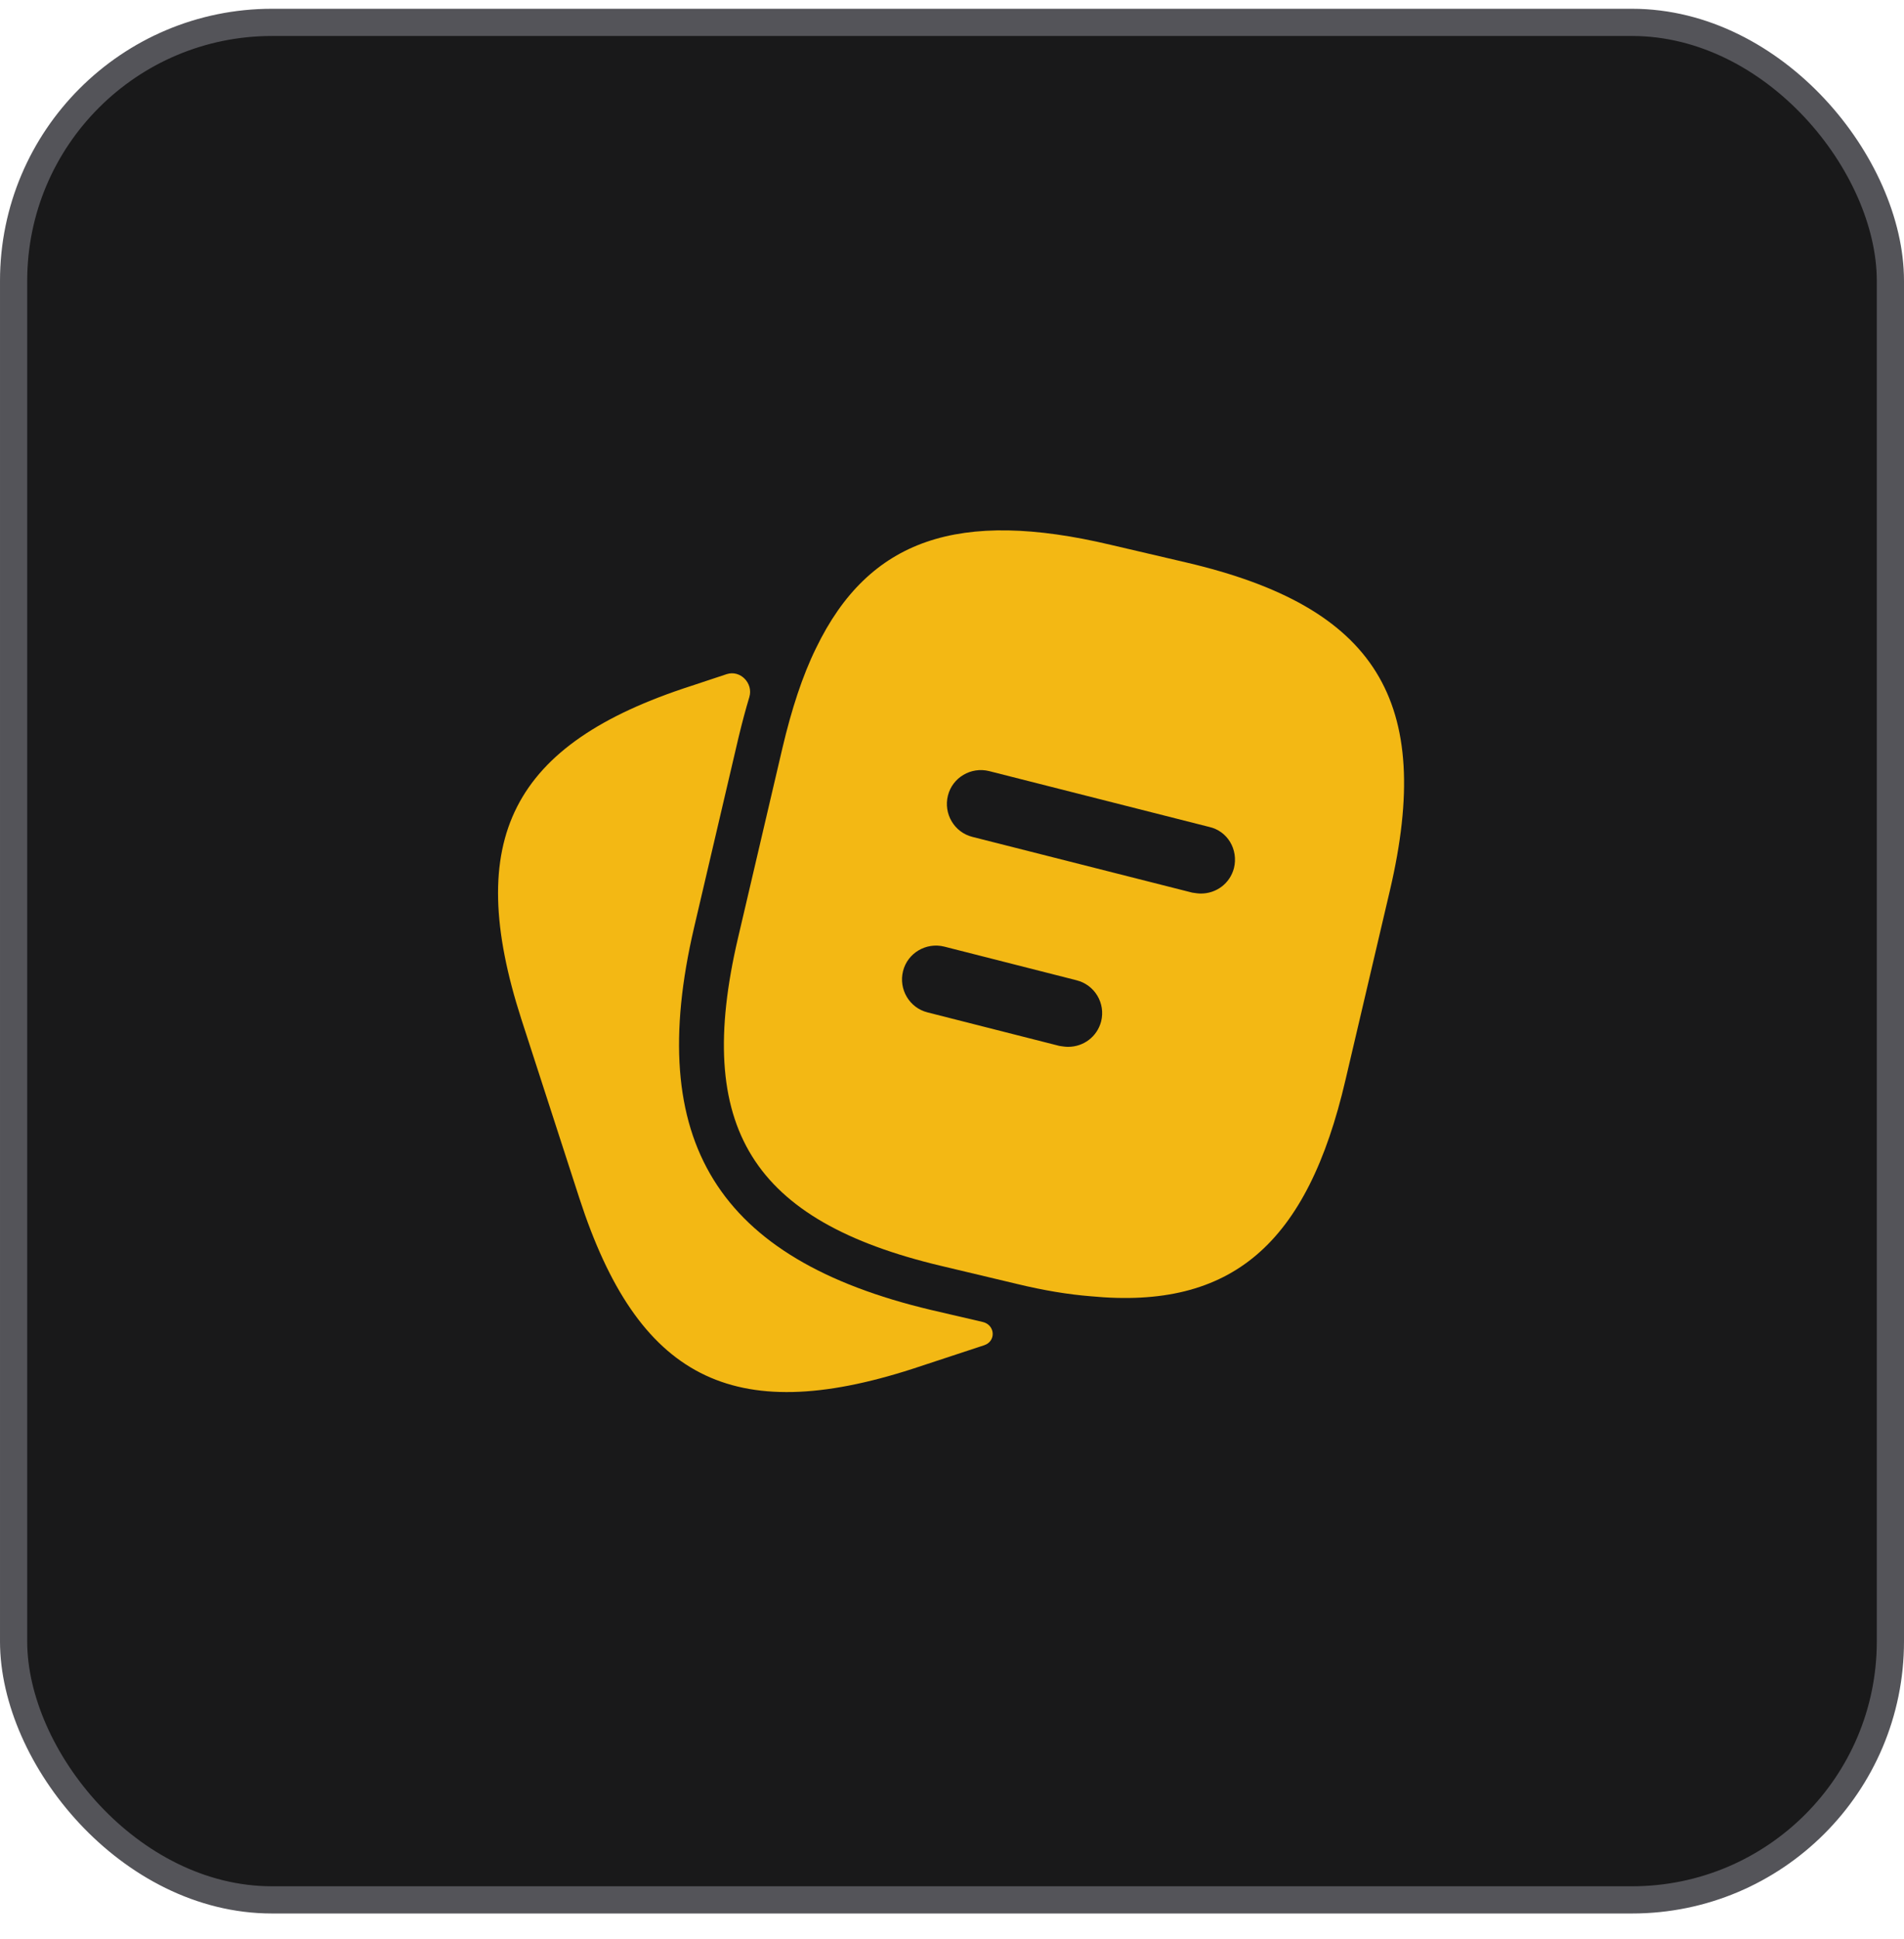 <svg width="56" height="57" viewBox="0 0 56 57" fill="none" xmlns="http://www.w3.org/2000/svg">
<rect x="0.4" y="0.658" width="55.2" height="55.2" rx="7.6" fill="#19191A"/>
<rect x="0.4" y="0.658" width="55.2" height="55.2" rx="7.6" stroke="#545459" stroke-width="0.8"/>
<path d="M28.904 38.867C29.27 38.952 29.304 39.432 28.947 39.551L26.84 40.245C21.547 41.951 18.761 40.525 17.041 35.231L15.334 29.965C13.627 24.671 15.04 21.871 20.334 20.165L21.371 19.821C21.774 19.688 22.162 20.09 22.039 20.496C21.927 20.868 21.822 21.264 21.721 21.684L20.414 27.271C18.947 33.551 21.094 37.018 27.374 38.511L28.904 38.867Z" fill="#F3B814"/>
<path d="M34.893 16.538L32.666 16.018C28.213 14.964 25.56 15.831 24 19.058C23.6 19.871 23.28 20.858 23.013 21.991L21.706 27.578C20.4 33.151 22.12 35.898 27.68 37.218L29.92 37.751C30.693 37.938 31.413 38.058 32.08 38.111C36.24 38.511 38.453 36.565 39.573 31.751L40.88 26.178C42.186 20.605 40.48 17.845 34.893 16.538ZM32.386 30.031C32.266 30.485 31.866 30.778 31.413 30.778C31.333 30.778 31.253 30.765 31.16 30.751L27.28 29.765C26.746 29.631 26.426 29.084 26.56 28.551C26.693 28.018 27.24 27.698 27.773 27.831L31.653 28.818C32.2 28.951 32.52 29.498 32.386 30.031ZM36.293 25.524C36.173 25.978 35.773 26.271 35.32 26.271C35.24 26.271 35.16 26.258 35.066 26.244L28.6 24.605C28.066 24.471 27.746 23.924 27.88 23.391C28.013 22.858 28.56 22.538 29.093 22.671L35.56 24.311C36.106 24.431 36.426 24.978 36.293 25.524Z" fill="#F3B814"/>
</svg>
